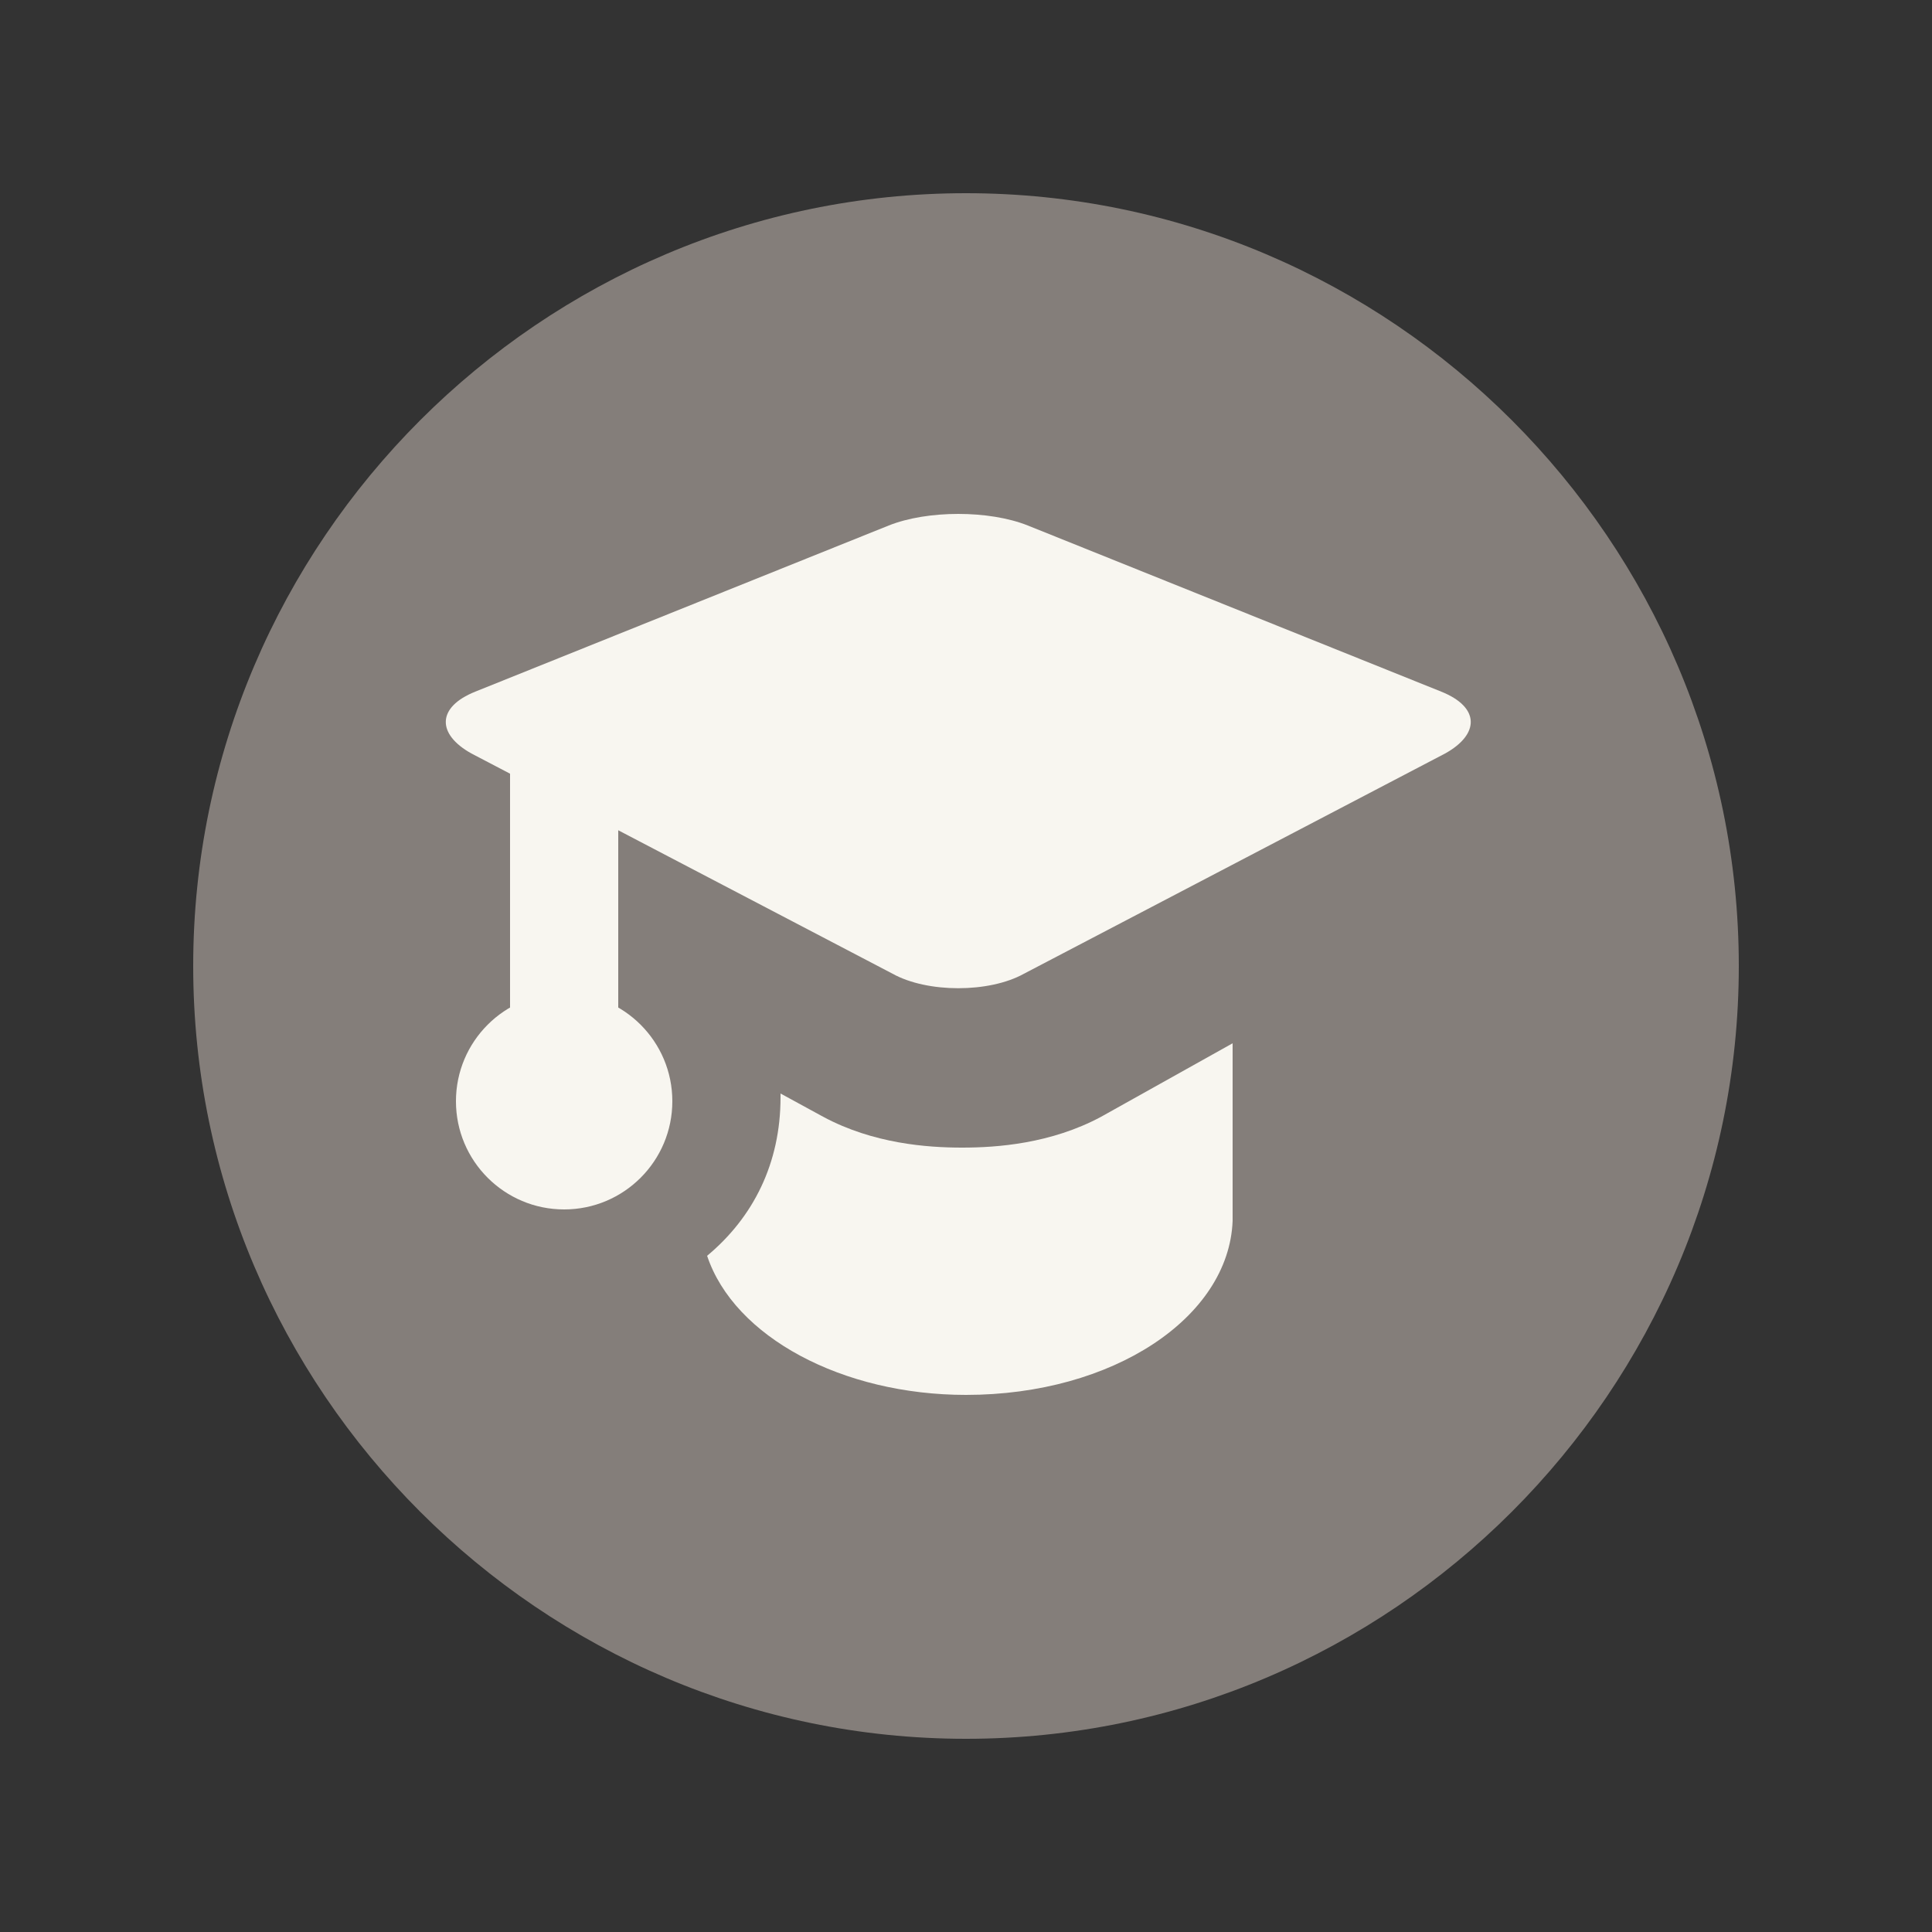 <?xml version="1.0" encoding="utf-8"?>
<!-- Generator: Adobe Illustrator 18.0.0, SVG Export Plug-In . SVG Version: 6.00 Build 0)  -->
<!DOCTYPE svg PUBLIC "-//W3C//DTD SVG 1.1//EN" "http://www.w3.org/Graphics/SVG/1.1/DTD/svg11.dtd">
<svg version="1.1" id="Layer_1" xmlns="http://www.w3.org/2000/svg" xmlns:xlink="http://www.w3.org/1999/xlink" x="0px" y="0px"
	 width="50px" height="50px" viewBox="0 0 50 50" enable-background="new 0 0 50 50" xml:space="preserve">
<rect x="0" y="0" width="50" height="50" fill="#333333" stroke="none"/>
<path opacity="0.8" fill="#99918C" enable-background="new    " d="M25,5c11,0,20,9,20,20s-9,20-20,20S5,36,5,25S14,5,25,5"/>
<path fill="#F8F6F0" d="M26.5,25.2c-0.9,0.5-2.5,0.5-3.4,0l-10.9-5.7c-0.9-0.5-0.9-1.2,0.1-1.6L23,13.6c1-0.4,2.6-0.4,3.6,0
	l10.7,4.3c1,0.4,1,1.1,0.1,1.6L26.5,25.2z"/>
<rect x="13.2" y="19.4" fill="#F8F6F0" width="2.8" height="8.8"/>
<path fill="#F8F6F0" d="M28.5,28.9c-1.3,0.7-2.7,0.8-3.6,0.8s-2.3-0.1-3.6-0.8l-1.1-0.6v0.1c0,1.7-0.7,3.1-1.9,4.1
	c0.7,2.1,3.5,3.6,6.7,3.6c3.8,0,6.8-2,6.9-4.5l0,0V27L28.5,28.9z"/>
<circle fill="#F8F6F0" cx="14.6" cy="28.5" r="2.8"/>
</svg>
